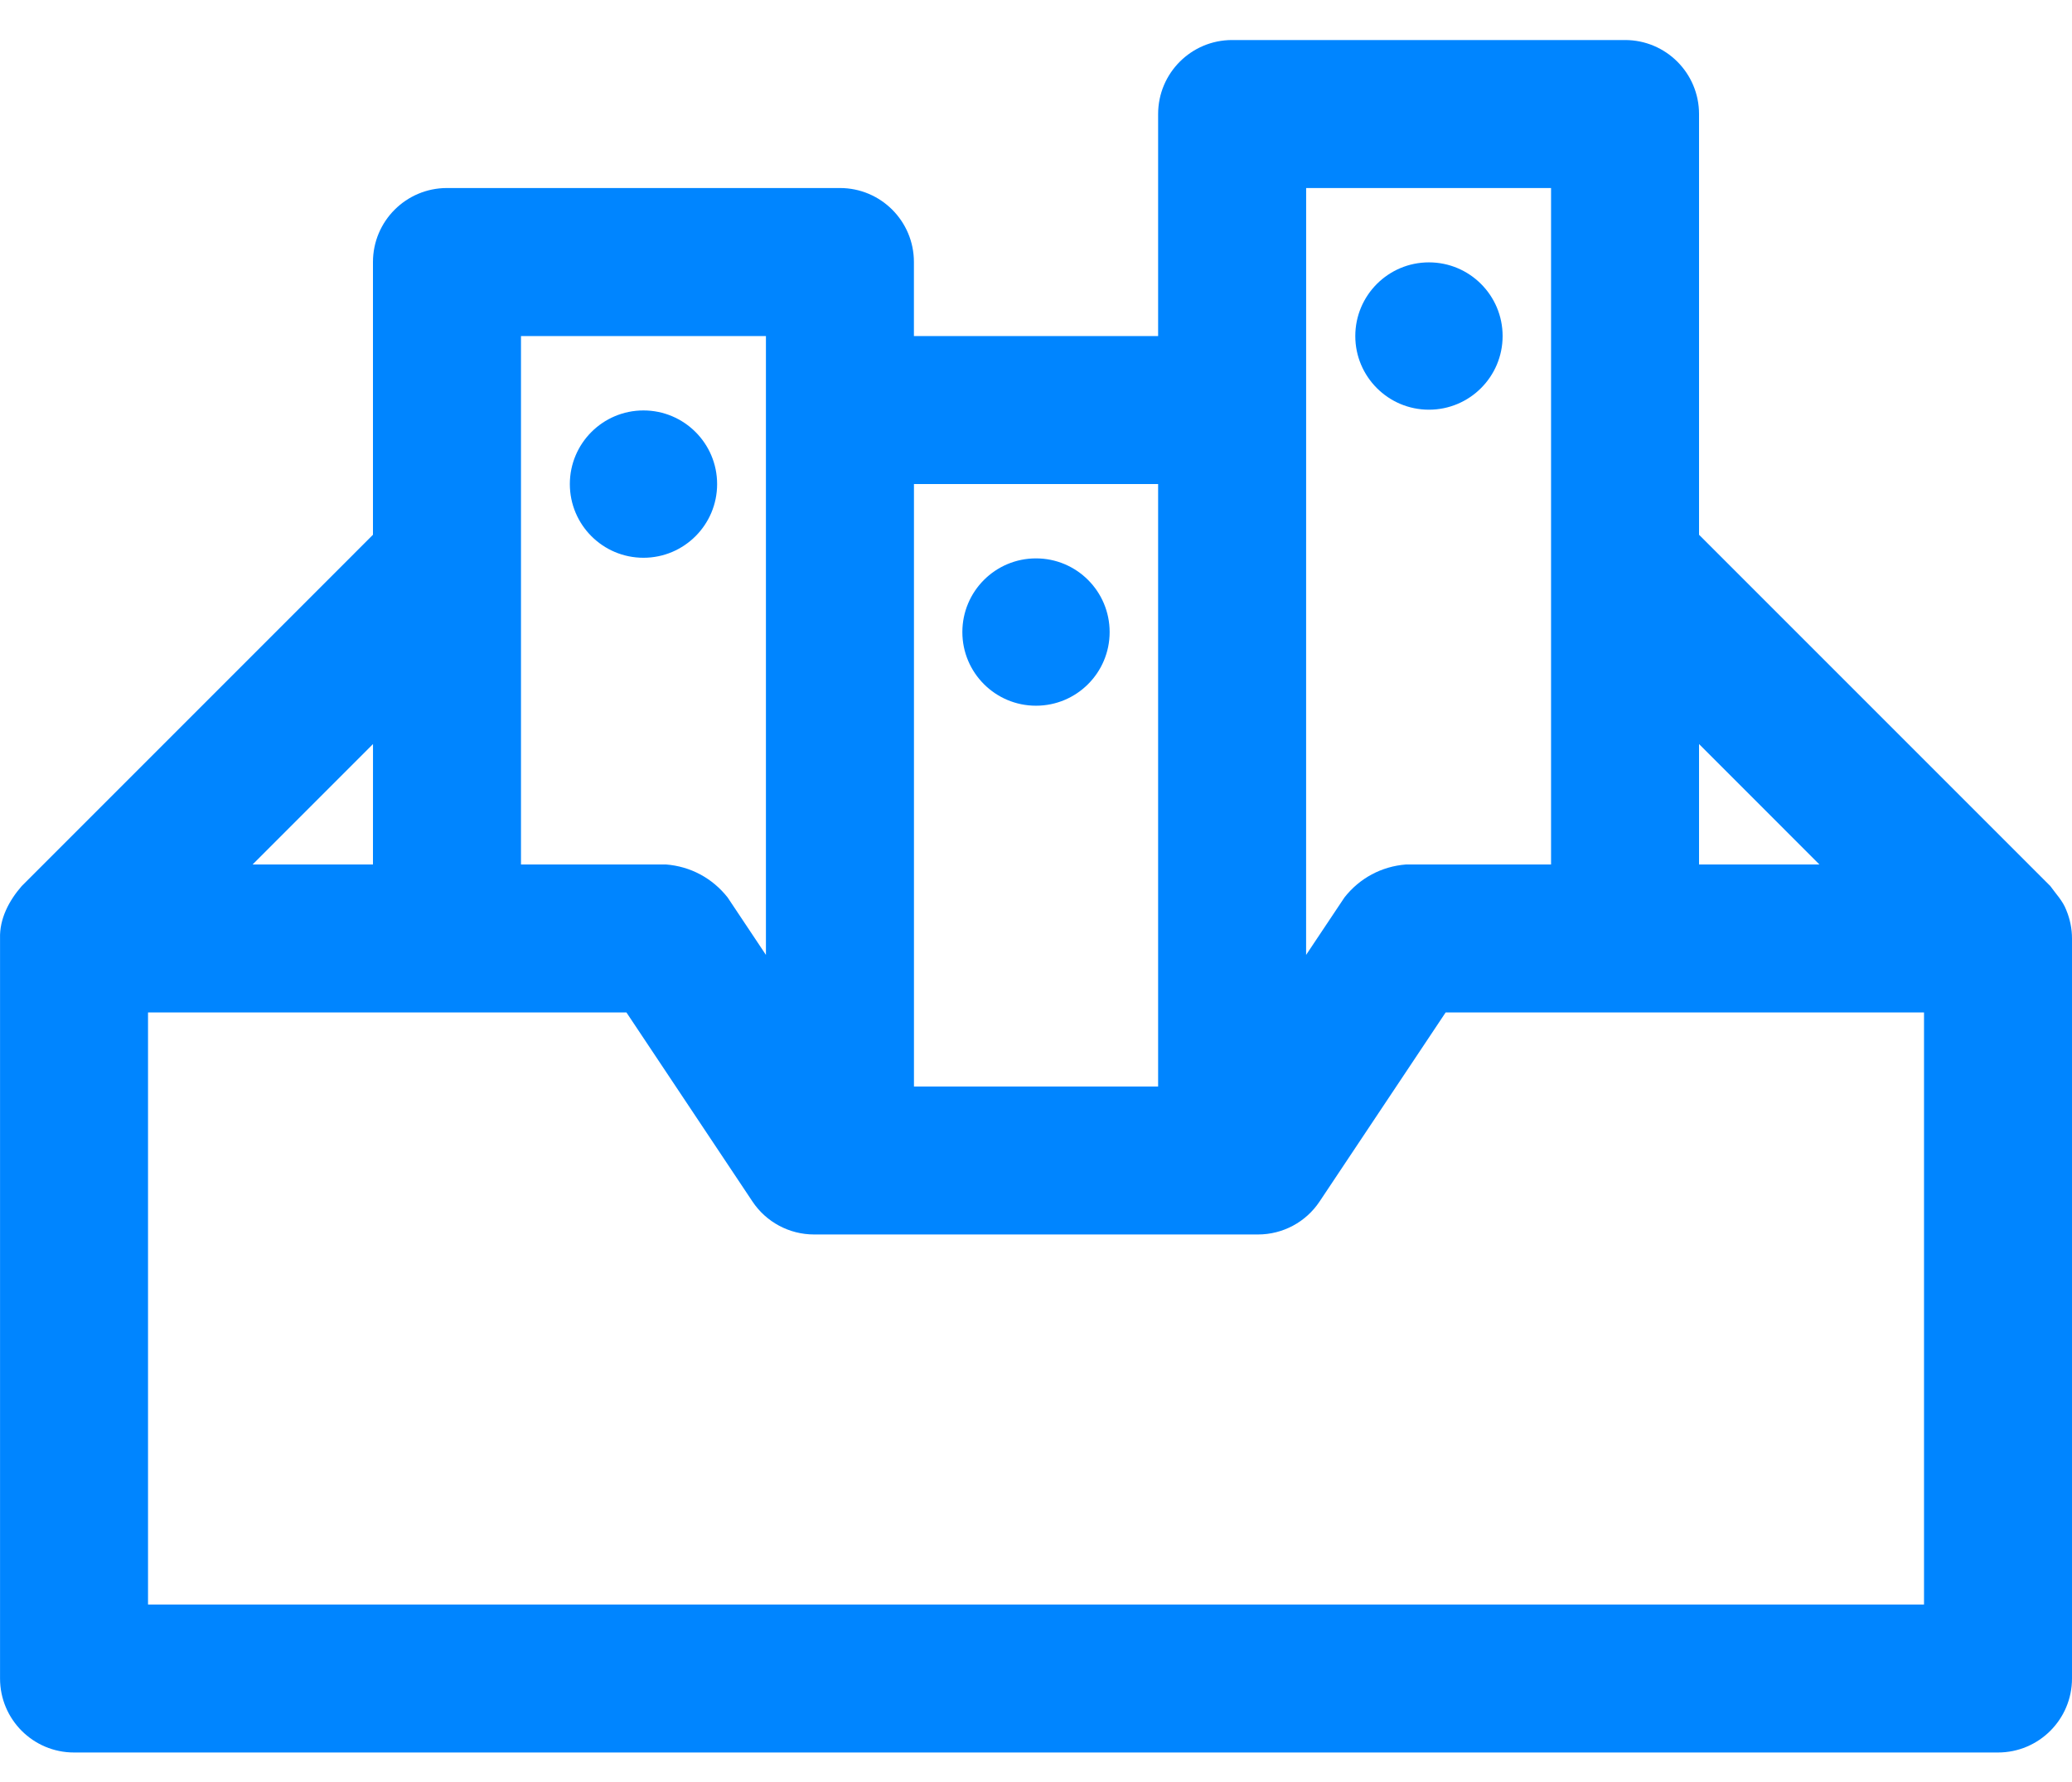 <svg width="50" height="43" viewBox="0 0 50 43" fill="none" xmlns="http://www.w3.org/2000/svg">
    <path d="M49.862 21.96C49.777 21.737 49.61 21.568 49.477 21.381L41 12.904L41 2.752C41 1.765 40.201 0.966 39.215 0.966H29.732C28.746 0.966 27.947 1.765 27.947 2.752V8.109H22.054V6.323C22.054 5.336 21.255 4.537 20.269 4.537H10.786C9.8 4.537 9 5.336 9 6.323V12.904L0.524 21.381C0.22 21.73 -0.014 22.167 0.001 22.645V40.502C0.001 41.489 0.8 42.288 1.786 42.288H48.214C49.2 42.288 50 41.489 50 40.502V22.645C50 22.412 49.953 22.179 49.862 21.961V21.96ZM43.905 20.86H41V17.954L43.905 20.86ZM31.519 4.537H37.429V20.86H33.929C33.339 20.906 32.81 21.189 32.444 21.655L31.518 23.042L31.519 4.537ZM27.947 11.68V26.217H22.055V11.68H27.947ZM12.572 8.109H18.483V23.042L17.558 21.655C17.191 21.19 16.662 20.906 16.072 20.86H12.572L12.572 8.109ZM9 20.86H6.096L9.001 17.954L9 20.86ZM46.429 38.717H3.572V24.431H15.117L18.158 28.993C18.489 29.49 19.047 29.788 19.644 29.788H30.358C30.955 29.788 31.512 29.49 31.843 28.993L34.885 24.431H46.429L46.429 38.717Z" fill="#0085FF"/>
    <path d="M17.305 11.681C17.305 12.663 16.509 13.459 15.528 13.459C14.546 13.459 13.751 12.663 13.751 11.681C13.751 10.7 14.546 9.904 15.528 9.904C16.509 9.904 17.305 10.7 17.305 11.681Z" fill="#0085FF"/>
    <path d="M26.777 15.252C26.777 16.233 25.982 17.029 25 17.029C24.018 17.029 23.223 16.233 23.223 15.252C23.223 14.27 24.018 13.474 25 13.474C25.982 13.474 26.777 14.27 26.777 15.252Z" fill="#0085FF"/>
    <path d="M36.26 8.109C36.26 9.09 35.464 9.886 34.482 9.886C33.501 9.886 32.705 9.09 32.705 8.109C32.705 7.127 33.501 6.331 34.482 6.331C35.464 6.331 36.26 7.127 36.26 8.109Z" fill="#0085FF"/>
</svg>
